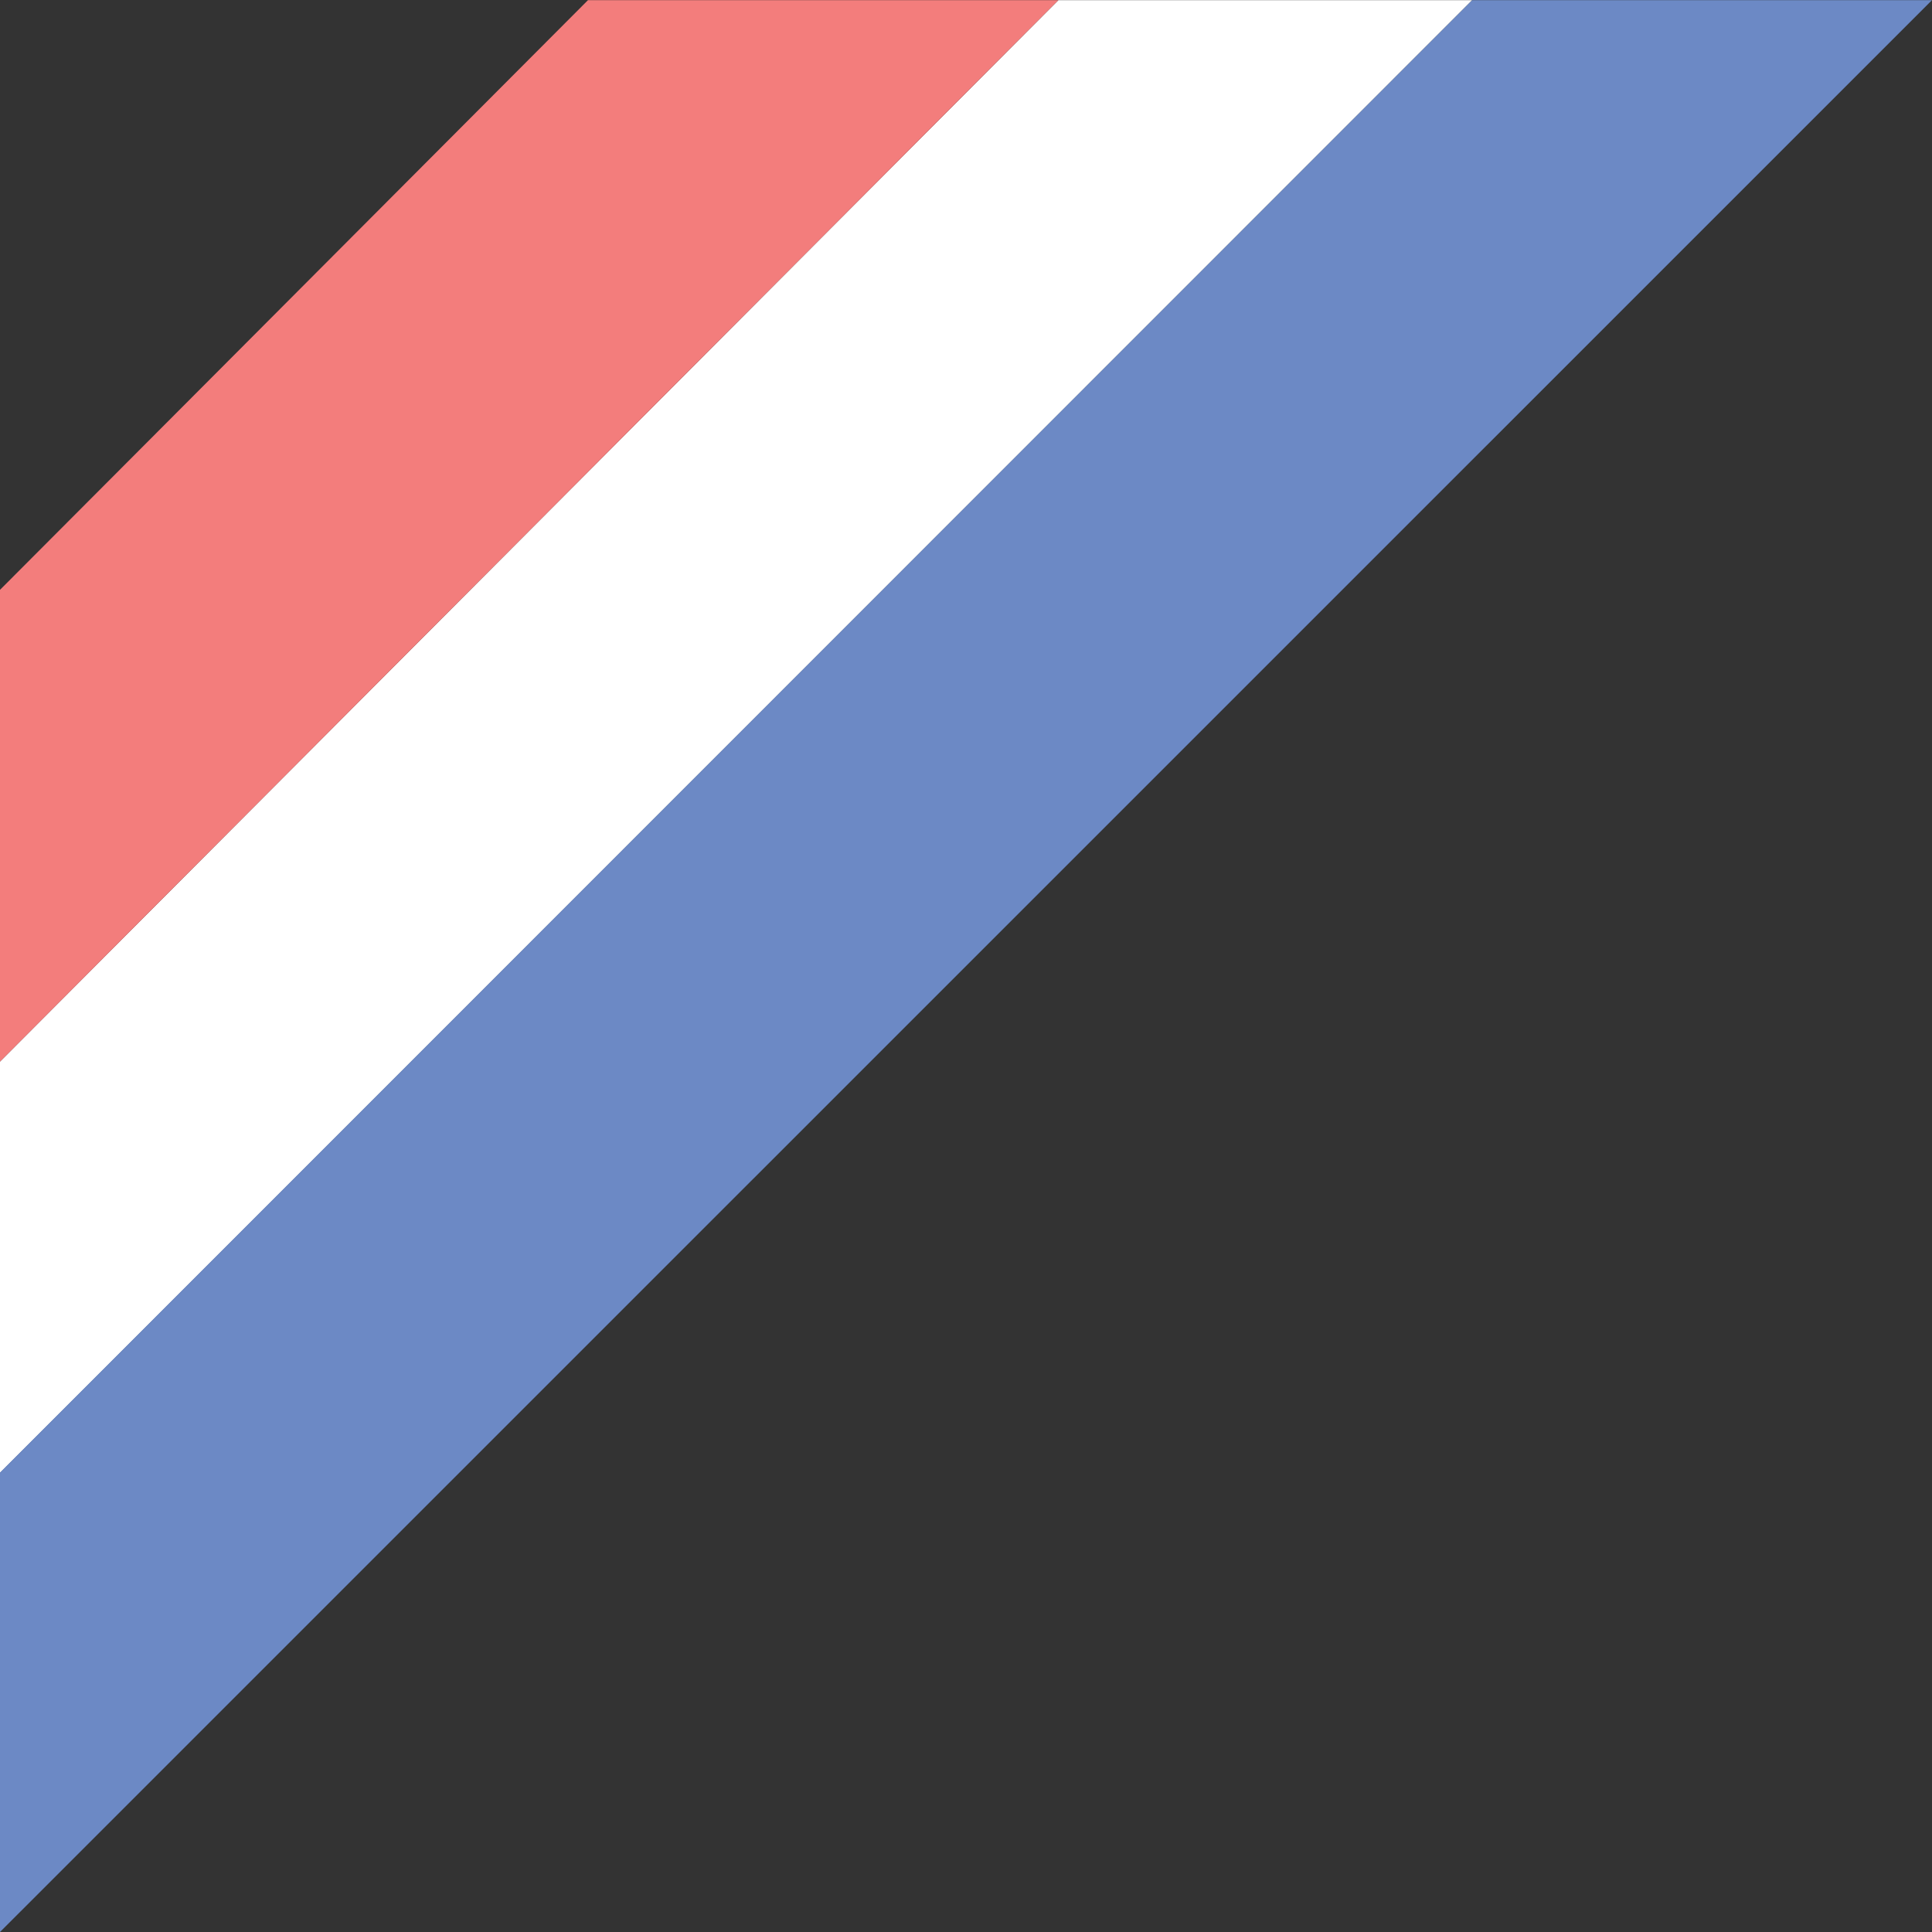 <?xml version="1.0" encoding="utf-8"?>
<!-- Generator: Adobe Illustrator 16.0.4, SVG Export Plug-In . SVG Version: 6.00 Build 0)  -->
<!DOCTYPE svg PUBLIC "-//W3C//DTD SVG 1.1//EN" "http://www.w3.org/Graphics/SVG/1.1/DTD/svg11.dtd">
<svg version="1.1" id="Layer_1" xmlns="http://www.w3.org/2000/svg" xmlns:xlink="http://www.w3.org/1999/xlink" x="0px" y="0px"
	 width="86px" height="86px" viewBox="0 0 86 86" enable-background="new 0 0 86 86" xml:space="preserve">
<rect x="0" y="0" width="86" height="86" fill="#333333" stroke="none"/>
<path fill-rule="evenodd" clip-rule="evenodd" fill="#FFFFFF" d="M0,65.562L65.534,0.006H47.113L0,47.256V65.562z"/>
<path fill-rule="evenodd" clip-rule="evenodd" fill="#F37D7C" d="M0,26.256l26.174-26.25h20.939L0,47.256V26.256z"/>
<path fill-rule="evenodd" clip-rule="evenodd" fill="#6C89C5" d="M86,0.006L0,86V65.549L65.534,0.006H86z"/>
</svg>
